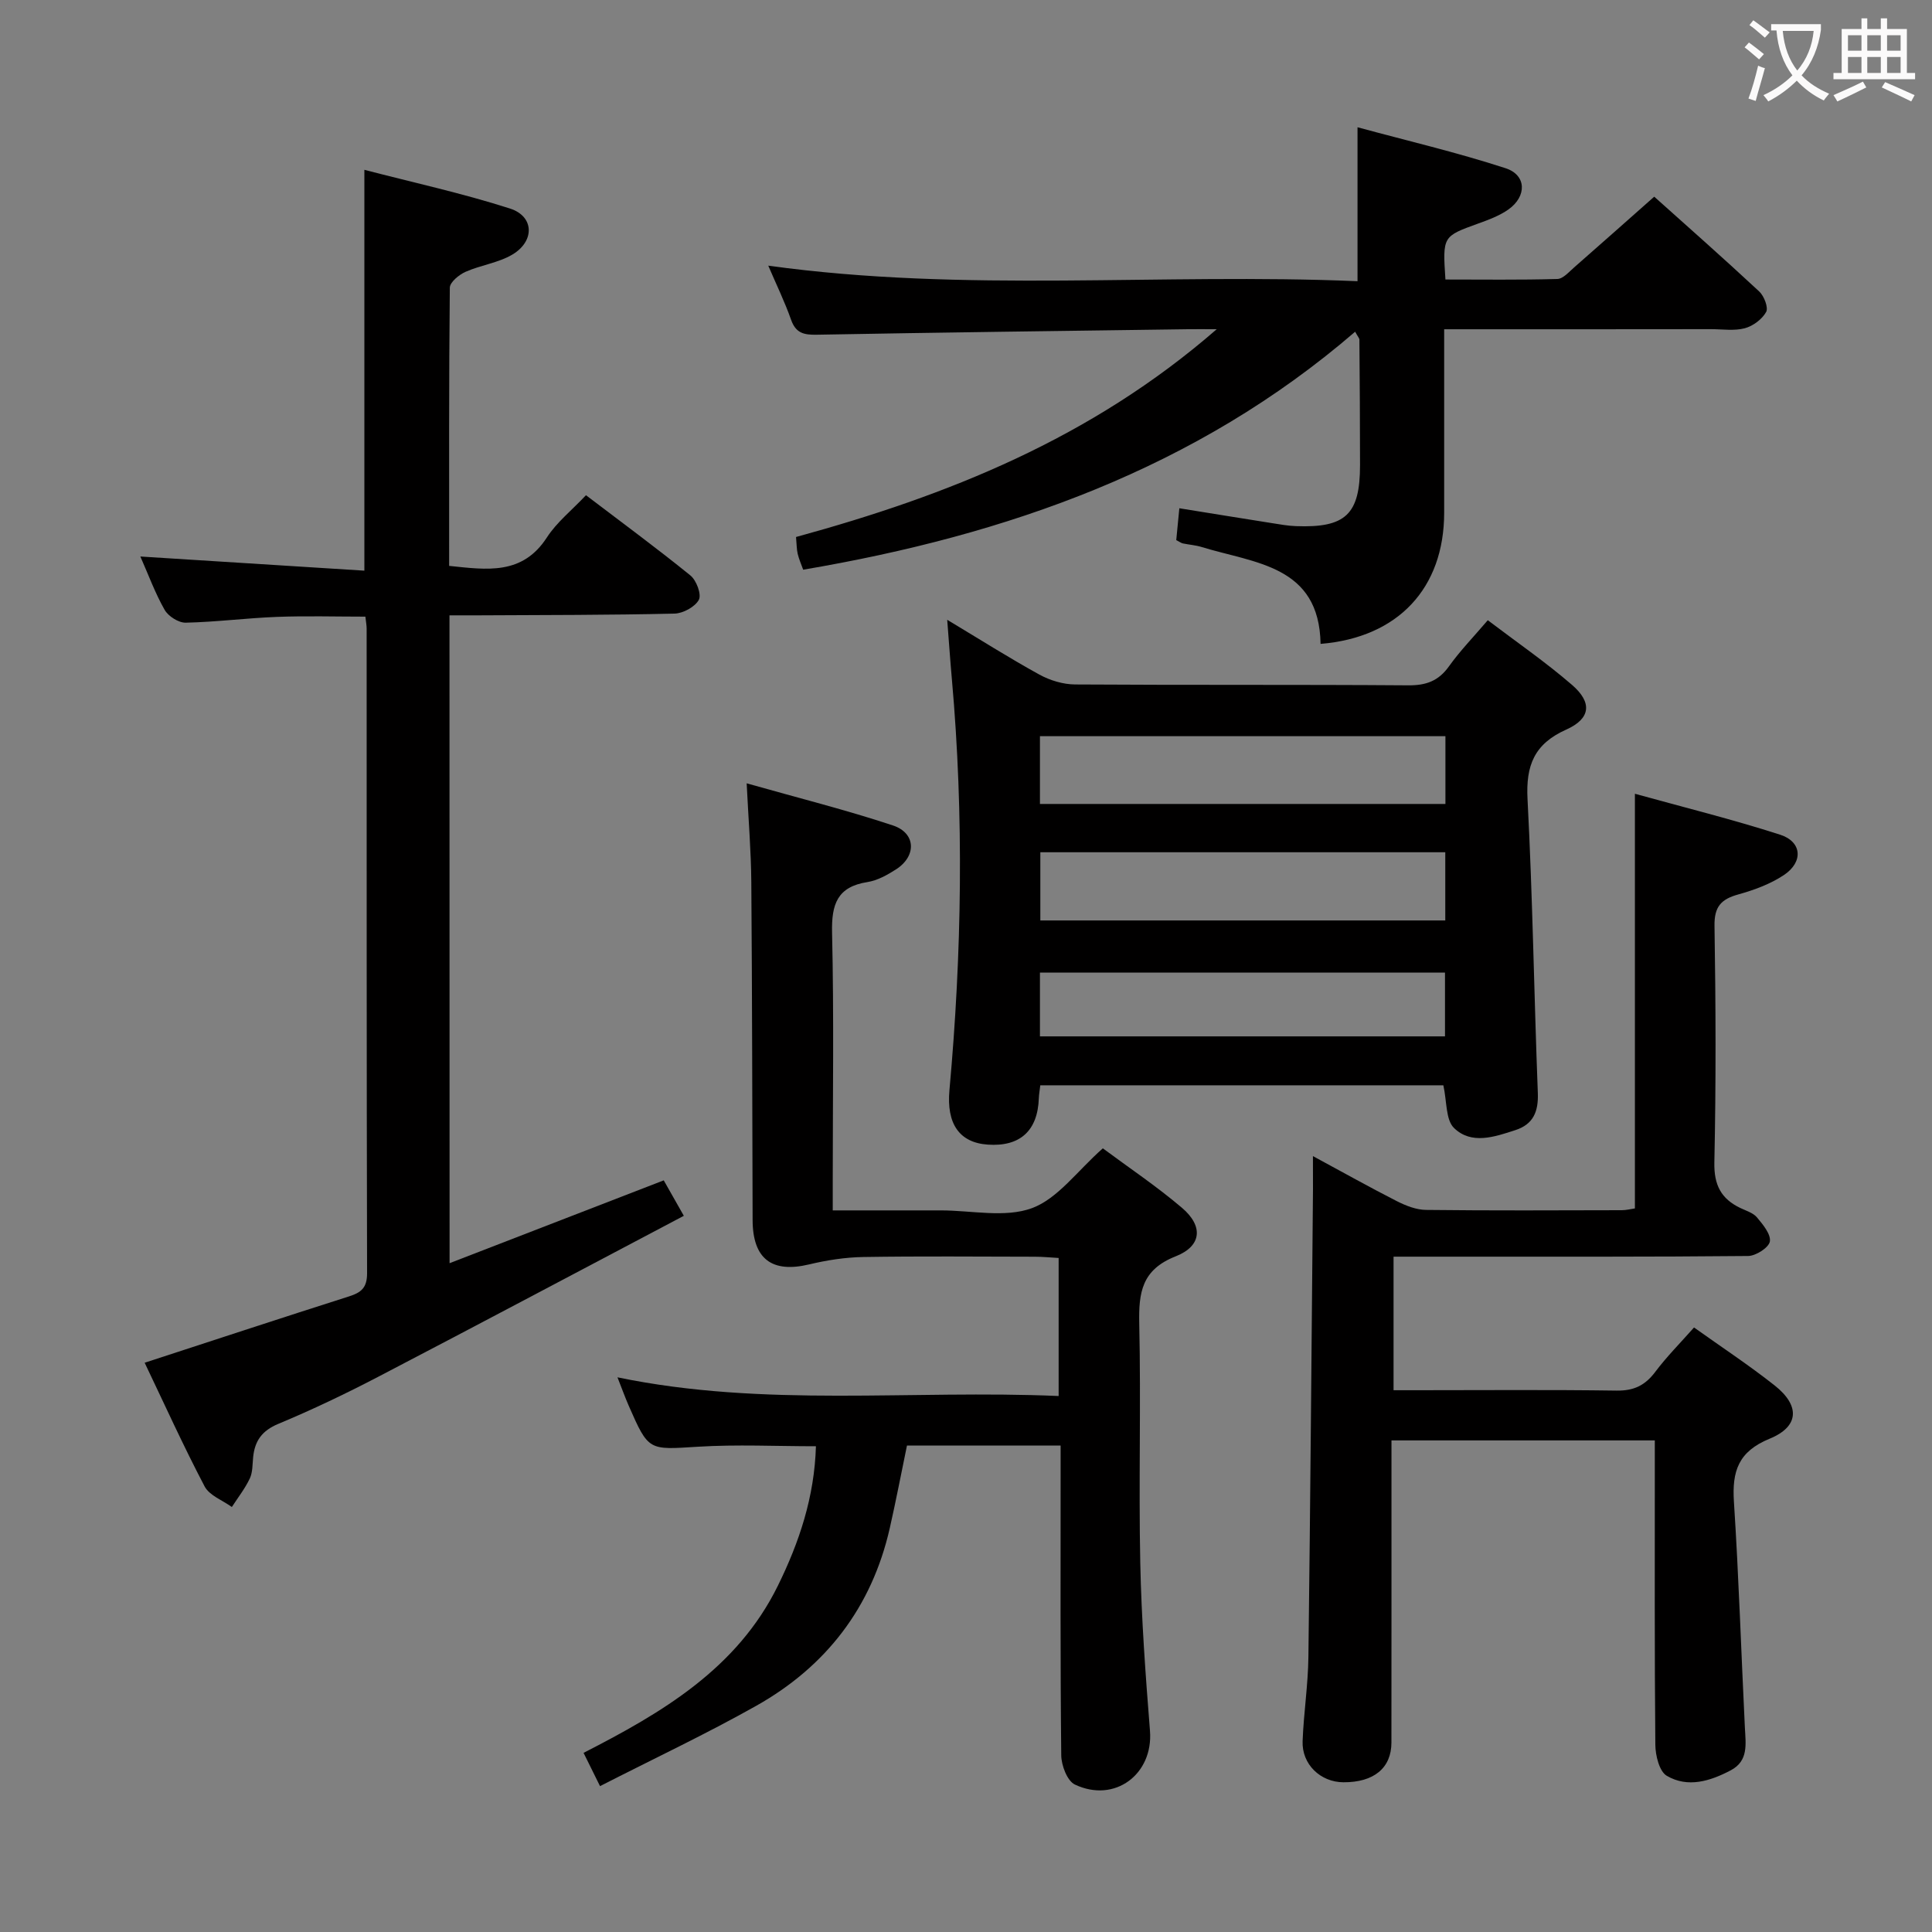 <svg enable-background="new 0 0 400 400" viewBox="0 0 400 400" xmlns="http://www.w3.org/2000/svg"><rect x="0" y="0" width="400" height="400" fill="#808080" stroke="none"/><g fill="#010000"><path d="m93.08 261.53c14.9-5.76 29.38-11.37 44.34-17.15 1.09 1.92 2.28 4.02 4.16 7.34-21.22 11.19-42.19 22.34-63.24 33.31-6.77 3.53-13.68 6.83-20.73 9.77-3.38 1.41-4.86 3.52-5.2 6.89-.15 1.49-.08 3.12-.69 4.41-.99 2.09-2.45 3.95-3.72 5.91-1.93-1.4-4.65-2.38-5.64-4.27-4.46-8.5-8.42-17.26-12.41-25.6 14.3-4.66 28.28-9.27 42.3-13.73 2.54-.81 3.75-1.79 3.75-4.79-.11-44.49-.08-88.98-.09-133.47 0-.66-.13-1.31-.26-2.48-6.11 0-12.21-.18-18.3.05-6.31.24-12.59 1.06-18.9 1.2-1.47.03-3.6-1.32-4.36-2.65-1.96-3.43-3.33-7.2-5.03-11.05 15.56.98 30.95 1.96 46.38 2.93 0-28.1 0-55 0-82.99 10.19 2.65 20.33 4.86 30.16 8.02 5.01 1.61 5.15 6.74.49 9.52-2.91 1.73-6.56 2.18-9.71 3.58-1.35.6-3.24 2.15-3.25 3.29-.2 19.13-.14 38.27-.14 57.59 7.82.81 15.15 1.97 20.24-5.89 2.05-3.16 5.16-5.63 8.09-8.74 7.48 5.69 14.69 10.99 21.63 16.62 1.24 1.01 2.33 3.93 1.74 5.03-.79 1.47-3.27 2.82-5.05 2.86-13.49.31-26.98.29-40.48.36-1.81.01-3.62 0-6.1 0 .02 44.59.02 88.79.02 134.13z"/><path d="m298.83 224.7c-27.8 0-55.55 0-83.45 0-.12 1.07-.27 1.87-.3 2.67-.23 6.75-3.89 10.08-10.59 9.61-5.93-.42-8.54-4.39-7.92-11.25 2.57-28.37 3.03-56.77.5-85.18-.34-3.77-.59-7.55-.96-12.23 6.68 4.01 12.77 7.87 19.07 11.34 2.2 1.21 4.93 2.04 7.43 2.05 22.98.15 45.97.01 68.95.18 3.69.03 6.26-.89 8.43-3.93 2.3-3.22 5.08-6.08 8.04-9.55 5.95 4.52 11.96 8.65 17.45 13.4 4.21 3.64 3.87 6.97-1.2 9.24-6.64 2.97-8.39 7.42-8.02 14.42 1.06 20.25 1.35 40.53 2.13 60.8.15 3.88-.93 6.51-4.68 7.72-4.3 1.4-9.07 3.05-12.67-.45-1.74-1.69-1.46-5.47-2.21-8.84zm-83.52-58.25h83.95c0-4.96 0-9.55 0-14.03-28.23 0-56.11 0-83.95 0zm83.92 10c-28.1 0-55.84 0-83.84 0v14.12h83.84c0-4.83 0-9.39 0-14.12zm-83.92 38.12h83.86c0-4.53 0-8.88 0-13.21-28.15 0-55.89 0-83.86 0z"/><path d="m228.33 237.75c5.28 3.93 11.1 7.82 16.4 12.33 4.43 3.77 4.1 7.9-1.32 10.03-7.02 2.76-7.68 7.49-7.54 13.94.37 16.49-.13 33 .21 49.49.24 11.61 1.09 23.23 2.01 34.81.71 8.96-7.27 15.04-15.55 11.12-1.58-.75-2.8-3.96-2.82-6.05-.21-19.49-.13-38.99-.13-58.49 0-1.8 0-3.59 0-5.65-10.94 0-21.34 0-31.81 0-1.21 5.84-2.29 11.51-3.57 17.14-3.73 16.37-13.18 28.62-27.66 36.76-10.38 5.84-21.17 10.92-32.32 16.62-1.39-2.81-2.3-4.65-3.41-6.89 16.31-8.34 31.79-17.45 40.22-34.58 4.44-9.02 7.58-18.39 7.89-28.9-8.27 0-16.38-.4-24.44.1-10.2.63-10.19.95-14.32-8.49-.78-1.79-1.44-3.63-2.33-5.88 30.44 6.31 60.77 2.54 91.34 3.87 0-9.74 0-18.97 0-28.58-1.74-.1-3.34-.26-4.95-.26-11.83-.02-23.67-.13-35.49.06-3.75.06-7.56.66-11.21 1.53-7.72 1.85-11.68-1.13-11.71-9.16-.07-23.33-.09-46.65-.27-69.98-.05-6.44-.59-12.87-.96-20.46 10.69 3.03 20.61 5.51 30.28 8.72 4.8 1.59 4.92 6.37.62 9.11-1.8 1.15-3.84 2.29-5.89 2.61-6.27.98-7.46 4.6-7.33 10.46.4 17.15.14 34.33.14 51.49v6.03h18.9 3.5c6.33 0 13.24 1.58 18.83-.46 5.37-1.98 9.37-7.69 14.69-12.39z"/><path d="m271.83 239.36c6.32 3.41 11.78 6.48 17.36 9.32 1.87.95 4.03 1.8 6.07 1.82 13.5.16 27 .09 40.5.06.96 0 1.93-.26 2.73-.37 0-28.48 0-56.73 0-85.85 10.13 2.81 20.21 5.3 30.08 8.48 4.5 1.45 4.83 5.61.81 8.32-2.82 1.89-6.21 3.13-9.51 4.05-3.55.99-4.96 2.54-4.9 6.48.26 16.33.32 32.67-.03 48.99-.1 4.69 1.4 7.54 5.39 9.45 1.2.57 2.65 1 3.44 1.95 1.23 1.47 2.91 3.5 2.66 4.98-.22 1.27-2.9 2.98-4.5 3-20.16.2-40.33.13-60.5.14-4.16 0-8.31 0-12.91 0v27.65h4.68c13.83 0 27.67-.12 41.5.08 3.56.05 5.89-1.07 7.99-3.86 2.38-3.17 5.2-6 8.04-9.21 5.65 4.03 11.36 7.79 16.7 12.01 5.27 4.17 5.1 8.5-1.05 11.02-6.48 2.65-7.8 6.74-7.39 13.05 1.01 15.58 1.5 31.2 2.27 46.79.17 3.38.78 6.86-2.92 8.81-4.24 2.24-8.9 3.7-13.25 1.14-1.55-.91-2.35-4.21-2.37-6.42-.18-19-.1-38-.11-57 0-1.95 0-3.91 0-6.02-18.4 0-36.17 0-54.52 0v5.54c0 19 .01 38-.01 57 0 5.29-3.63 8.27-9.94 8.24-4.75-.02-8.63-3.72-8.45-8.51.22-5.81 1.13-11.61 1.2-17.42.41-32.31.65-64.62.95-96.93 0-1.95-.01-3.88-.01-6.78z"/><path d="m299 68.17c0 13.06.01 25.52 0 37.98-.01 15.62-9.52 25.84-25.59 27.16-.27-16.28-13.64-16.68-24.6-20.05-1.26-.39-2.61-.48-3.91-.75-.31-.06-.6-.29-1.37-.68.18-1.85.38-3.9.64-6.6 6.59 1.06 12.89 2.09 19.19 3.08 1.64.26 3.28.56 4.94.62 10.31.39 13.28-2.43 13.28-12.62 0-8.66-.06-17.32-.13-25.99 0-.28-.29-.56-.88-1.64-32.9 28.36-72.05 42.1-114.28 49.27-.4-1.12-.87-2.17-1.13-3.26-.23-.96-.21-1.97-.35-3.51 31.23-8.55 61-20.32 87.1-43.02-2.85 0-4.37-.02-5.9 0-25.64.35-51.28.67-76.92 1.14-2.68.05-4.33-.33-5.31-3.11-1.31-3.72-3.05-7.28-4.72-11.19 40.79 5.66 81.26 1.49 122 3.22 0-10.6 0-20.62 0-31.87 10.17 2.76 20.56 5.19 30.66 8.48 4.36 1.42 4.41 5.83.58 8.54-1.86 1.31-4.11 2.14-6.28 2.92-7.33 2.66-7.35 2.61-6.76 11.58 7.67 0 15.43.11 23.17-.11 1.2-.03 2.43-1.49 3.52-2.43 5.38-4.71 10.72-9.46 16.54-14.61 6.53 5.85 14.23 12.64 21.74 19.63 1.01.94 1.93 3.33 1.43 4.24-.84 1.51-2.71 2.91-4.42 3.37-2.18.58-4.63.19-6.96.19-18.15.03-36.3.02-55.28.02z"/></g><path d="m362.1 8.8c1.1.8 2.1 1.6 3.1 2.4l-1 1.1c-1.3-1.1-2.3-2-3-2.5zm1.9 4.8c.5.2.9.4 1.4.5-.6 2.3-1.3 4.5-1.9 6.8l-1.5-.5c.8-2.1 1.4-4.3 2-6.8zm-1-9.4c1.3.9 2.4 1.8 3.4 2.5l-1 1.1c-1.4-1.2-2.4-2.1-3.2-2.6zm3.7 2.2v-1.4h10.3v1.2c-.5 3.6-1.8 6.8-4 9.4 1.5 1.6 3.4 2.8 5.7 3.8-.3.4-.7.8-1.1 1.4-2.3-1.1-4.1-2.5-5.6-4.1-1.6 1.6-3.6 3.1-5.9 4.3-.3-.5-.7-.9-1-1.3 2.4-1.1 4.4-2.5 6-4.1-1.9-2.5-3-5.6-3.3-9.3h-1.1zm8.8 0h-6.4c.3 3.3 1.3 6 3 8.2 2-2.3 3.1-5.1 3.4-8.2z" fill="#fbfafa"/><path d="m385.3 3.8h1.3v2.2h2.8v-2.2h1.3v2.2h4.1v9.1h1.7v1.3h-16.9v-1.3h1.7v-9.1h4.1v-2.2zm.4 13.1.7 1.2c-1.8.9-3.8 1.9-6 2.9-.2-.4-.5-.8-.8-1.3 2.3-1 4.3-1.9 6.1-2.8zm-3.1-6.4h2.8v-3.2h-2.8zm0 4.6h2.8v-3.3h-2.8zm4-4.6h2.8v-3.2h-2.8zm0 4.6h2.8v-3.3h-2.8zm3.7 1.9c2.1.9 4.1 1.8 6.1 2.7l-.7 1.3c-2.2-1.1-4.2-2-6.1-2.9zm3.2-9.7h-2.8v3.2h2.8zm-2.8 7.8h2.8v-3.3h-2.8z" fill="#fbfafa"/></svg>
